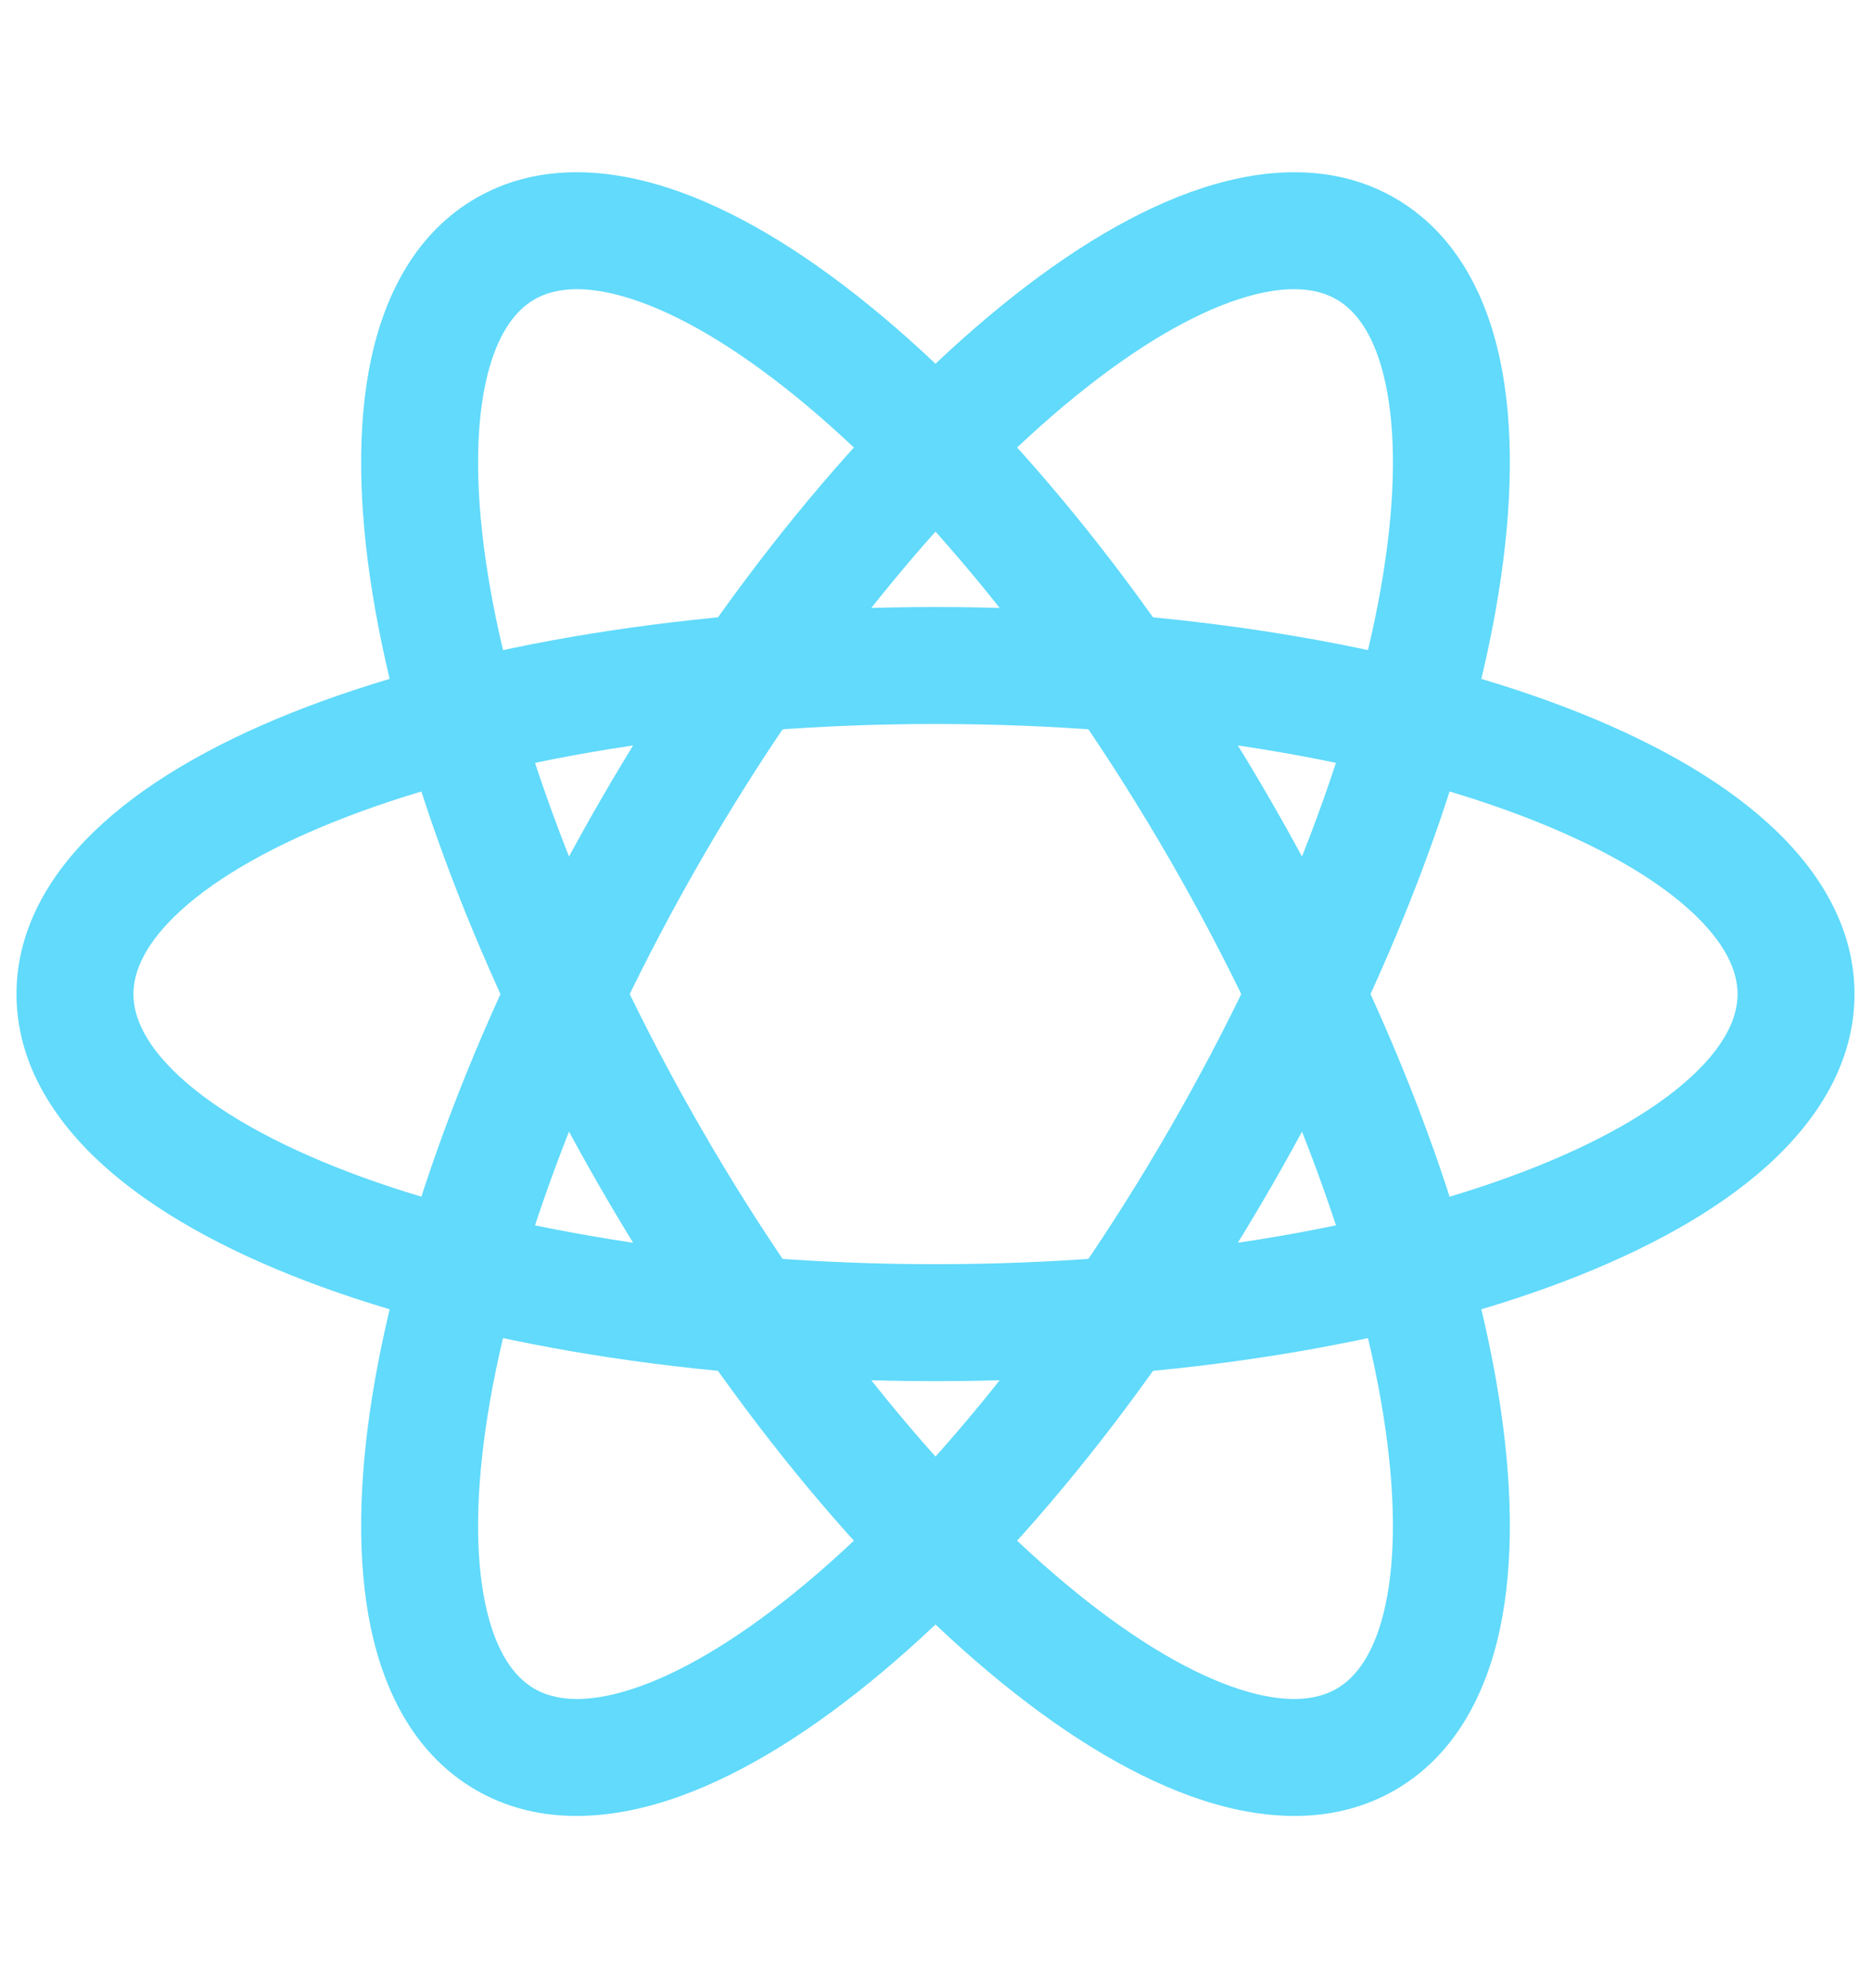 <svg width="32" height="34" viewBox="0 0 32 34" fill="none" xmlns="http://www.w3.org/2000/svg">
<path fill-rule="evenodd" clip-rule="evenodd" d="M3.109 15.555C2.488 16.116 2.282 16.606 2.282 17C2.282 17.394 2.488 17.884 3.109 18.445C3.73 19.006 4.685 19.556 5.95 20.039C8.473 21.003 12.026 21.619 16 21.619C19.974 21.619 23.527 21.003 26.05 20.039C27.315 19.556 28.27 19.006 28.891 18.445C29.512 17.884 29.718 17.394 29.718 17C29.718 16.606 29.512 16.116 28.891 15.555C28.27 14.994 27.315 14.444 26.05 13.961C23.527 12.997 19.974 12.381 16 12.381C12.026 12.381 8.473 12.997 5.95 13.961C4.685 14.444 3.73 14.994 3.109 15.555ZM5.236 12.092C8.04 11.022 11.846 10.381 16 10.381C20.154 10.381 23.96 11.022 26.764 12.092C28.162 12.626 29.363 13.286 30.231 14.07C31.099 14.854 31.718 15.843 31.718 17C31.718 18.157 31.099 19.146 30.231 19.93C29.363 20.714 28.162 21.374 26.764 21.908C23.96 22.978 20.154 23.619 16 23.619C11.846 23.619 8.04 22.978 5.236 21.908C3.838 21.374 2.637 20.714 1.769 19.93C0.901 19.146 0.282 18.157 0.282 17C0.282 15.843 0.901 14.854 1.769 14.07C2.637 13.286 3.838 12.626 5.236 12.092Z" fill="#61DAFB"/>
<path fill-rule="evenodd" clip-rule="evenodd" d="M10.806 5.114C10.01 4.856 9.483 4.923 9.141 5.12C8.8 5.317 8.478 5.74 8.303 6.559C8.128 7.377 8.129 8.479 8.343 9.816C8.77 12.482 10.012 15.868 11.999 19.31C13.986 22.752 16.297 25.52 18.393 27.223C19.444 28.077 20.398 28.629 21.194 28.886C21.99 29.144 22.517 29.077 22.859 28.88C23.2 28.683 23.522 28.26 23.697 27.441C23.872 26.623 23.871 25.521 23.657 24.184C23.23 21.517 21.988 18.132 20.001 14.69C18.013 11.248 15.703 8.48 13.607 6.777C12.556 5.923 11.602 5.371 10.806 5.114ZM14.868 5.225C17.197 7.117 19.656 10.093 21.733 13.69C23.81 17.288 25.157 20.904 25.632 23.868C25.869 25.346 25.897 26.715 25.653 27.86C25.408 29.004 24.861 30.033 23.859 30.612C22.856 31.191 21.692 31.149 20.578 30.789C19.465 30.429 18.293 29.72 17.131 28.776C14.803 26.883 12.344 23.907 10.267 20.31C8.19 16.712 6.843 13.096 6.368 10.132C6.131 8.654 6.103 7.284 6.347 6.14C6.592 4.996 7.139 3.967 8.141 3.388C9.144 2.809 10.309 2.851 11.422 3.211C12.535 3.571 13.707 4.28 14.868 5.225Z" fill="#61DAFB"/>
<path fill-rule="evenodd" clip-rule="evenodd" d="M23.697 6.559C23.522 5.74 23.2 5.317 22.859 5.12C22.517 4.923 21.99 4.856 21.194 5.114C20.398 5.371 19.444 5.923 18.393 6.777C16.297 8.48 13.987 11.248 11.999 14.69C10.012 18.132 8.77 21.517 8.343 24.184C8.129 25.521 8.128 26.623 8.303 27.441C8.478 28.26 8.8 28.683 9.141 28.88C9.483 29.077 10.01 29.144 10.806 28.886C11.602 28.629 12.556 28.077 13.607 27.223C15.703 25.52 18.014 22.752 20.001 19.31C21.988 15.868 23.23 12.482 23.657 9.816C23.872 8.479 23.872 7.377 23.697 6.559ZM25.632 10.132C25.157 13.096 23.81 16.712 21.733 20.31C19.656 23.907 17.197 26.883 14.868 28.776C13.707 29.72 12.535 30.429 11.422 30.789C10.309 31.149 9.144 31.191 8.141 30.612C7.139 30.033 6.592 29.004 6.347 27.86C6.103 26.716 6.131 25.346 6.368 23.868C6.843 20.904 8.19 17.288 10.267 13.69C12.344 10.093 14.803 7.117 17.132 5.225C18.293 4.28 19.465 3.571 20.578 3.211C21.692 2.851 22.857 2.809 23.859 3.388C24.861 3.967 25.408 4.996 25.653 6.14C25.897 7.284 25.869 8.654 25.632 10.132Z" fill="#61DAFB"/>
</svg>
